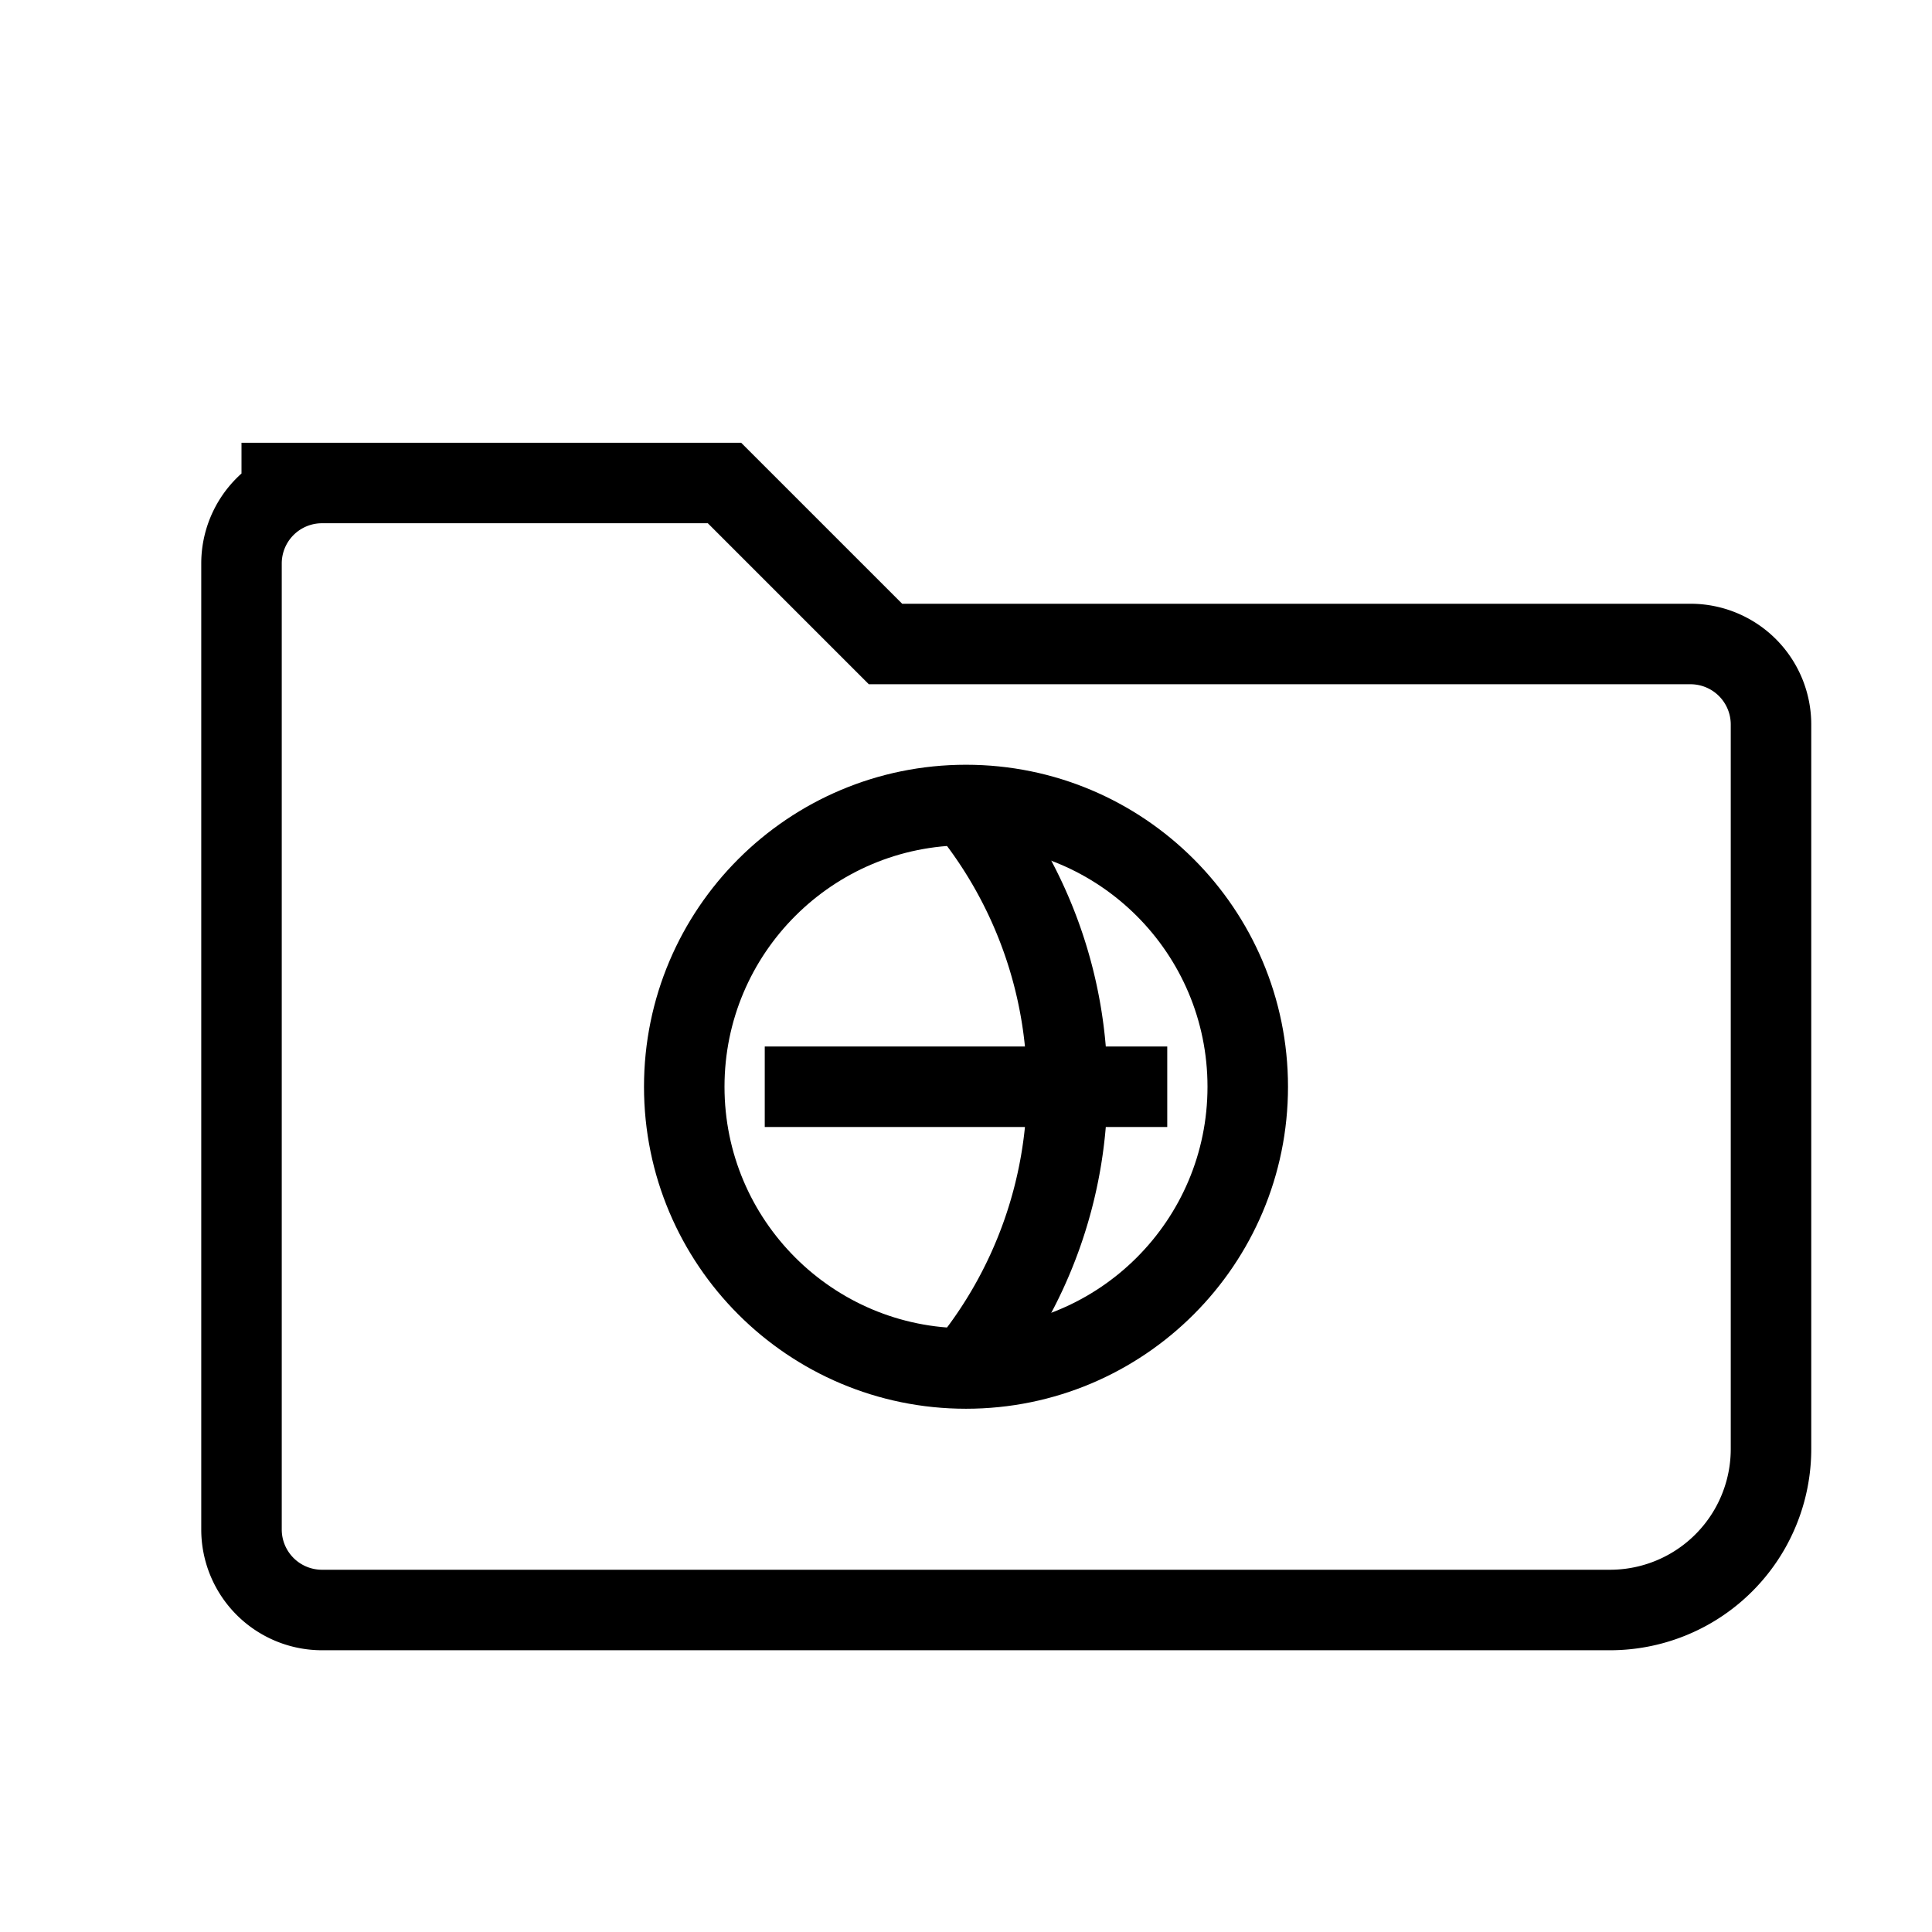 <?xml version="1.0" encoding="UTF-8"?>
<svg 
  xmlns="http://www.w3.org/2000/svg" 
  viewBox="0 0 24 24" 
  fill="none" 
  stroke="currentColor" 
  strokeWidth="1.5" 
  strokeLinecap="round" 
  strokeLinejoin="round">
  
  <!-- 폴더 본체 -->
  <path d="M3 6h6l2 2h10a1 1 0 0 1 1 1v9a2 2 0 0 1-2 2H4a1 1 0 0 1-1-1V7a1 1 0 0 1 1-1z" />
  
  <!-- 유니버설: 지구 모양 -->
  <circle cx="12" cy="13.5" r="3.5" />
  <path d="M12 10a5.5 5.5 0 0 1 0 7" />
  <path d="M9.5 13.5h5" />

</svg>
